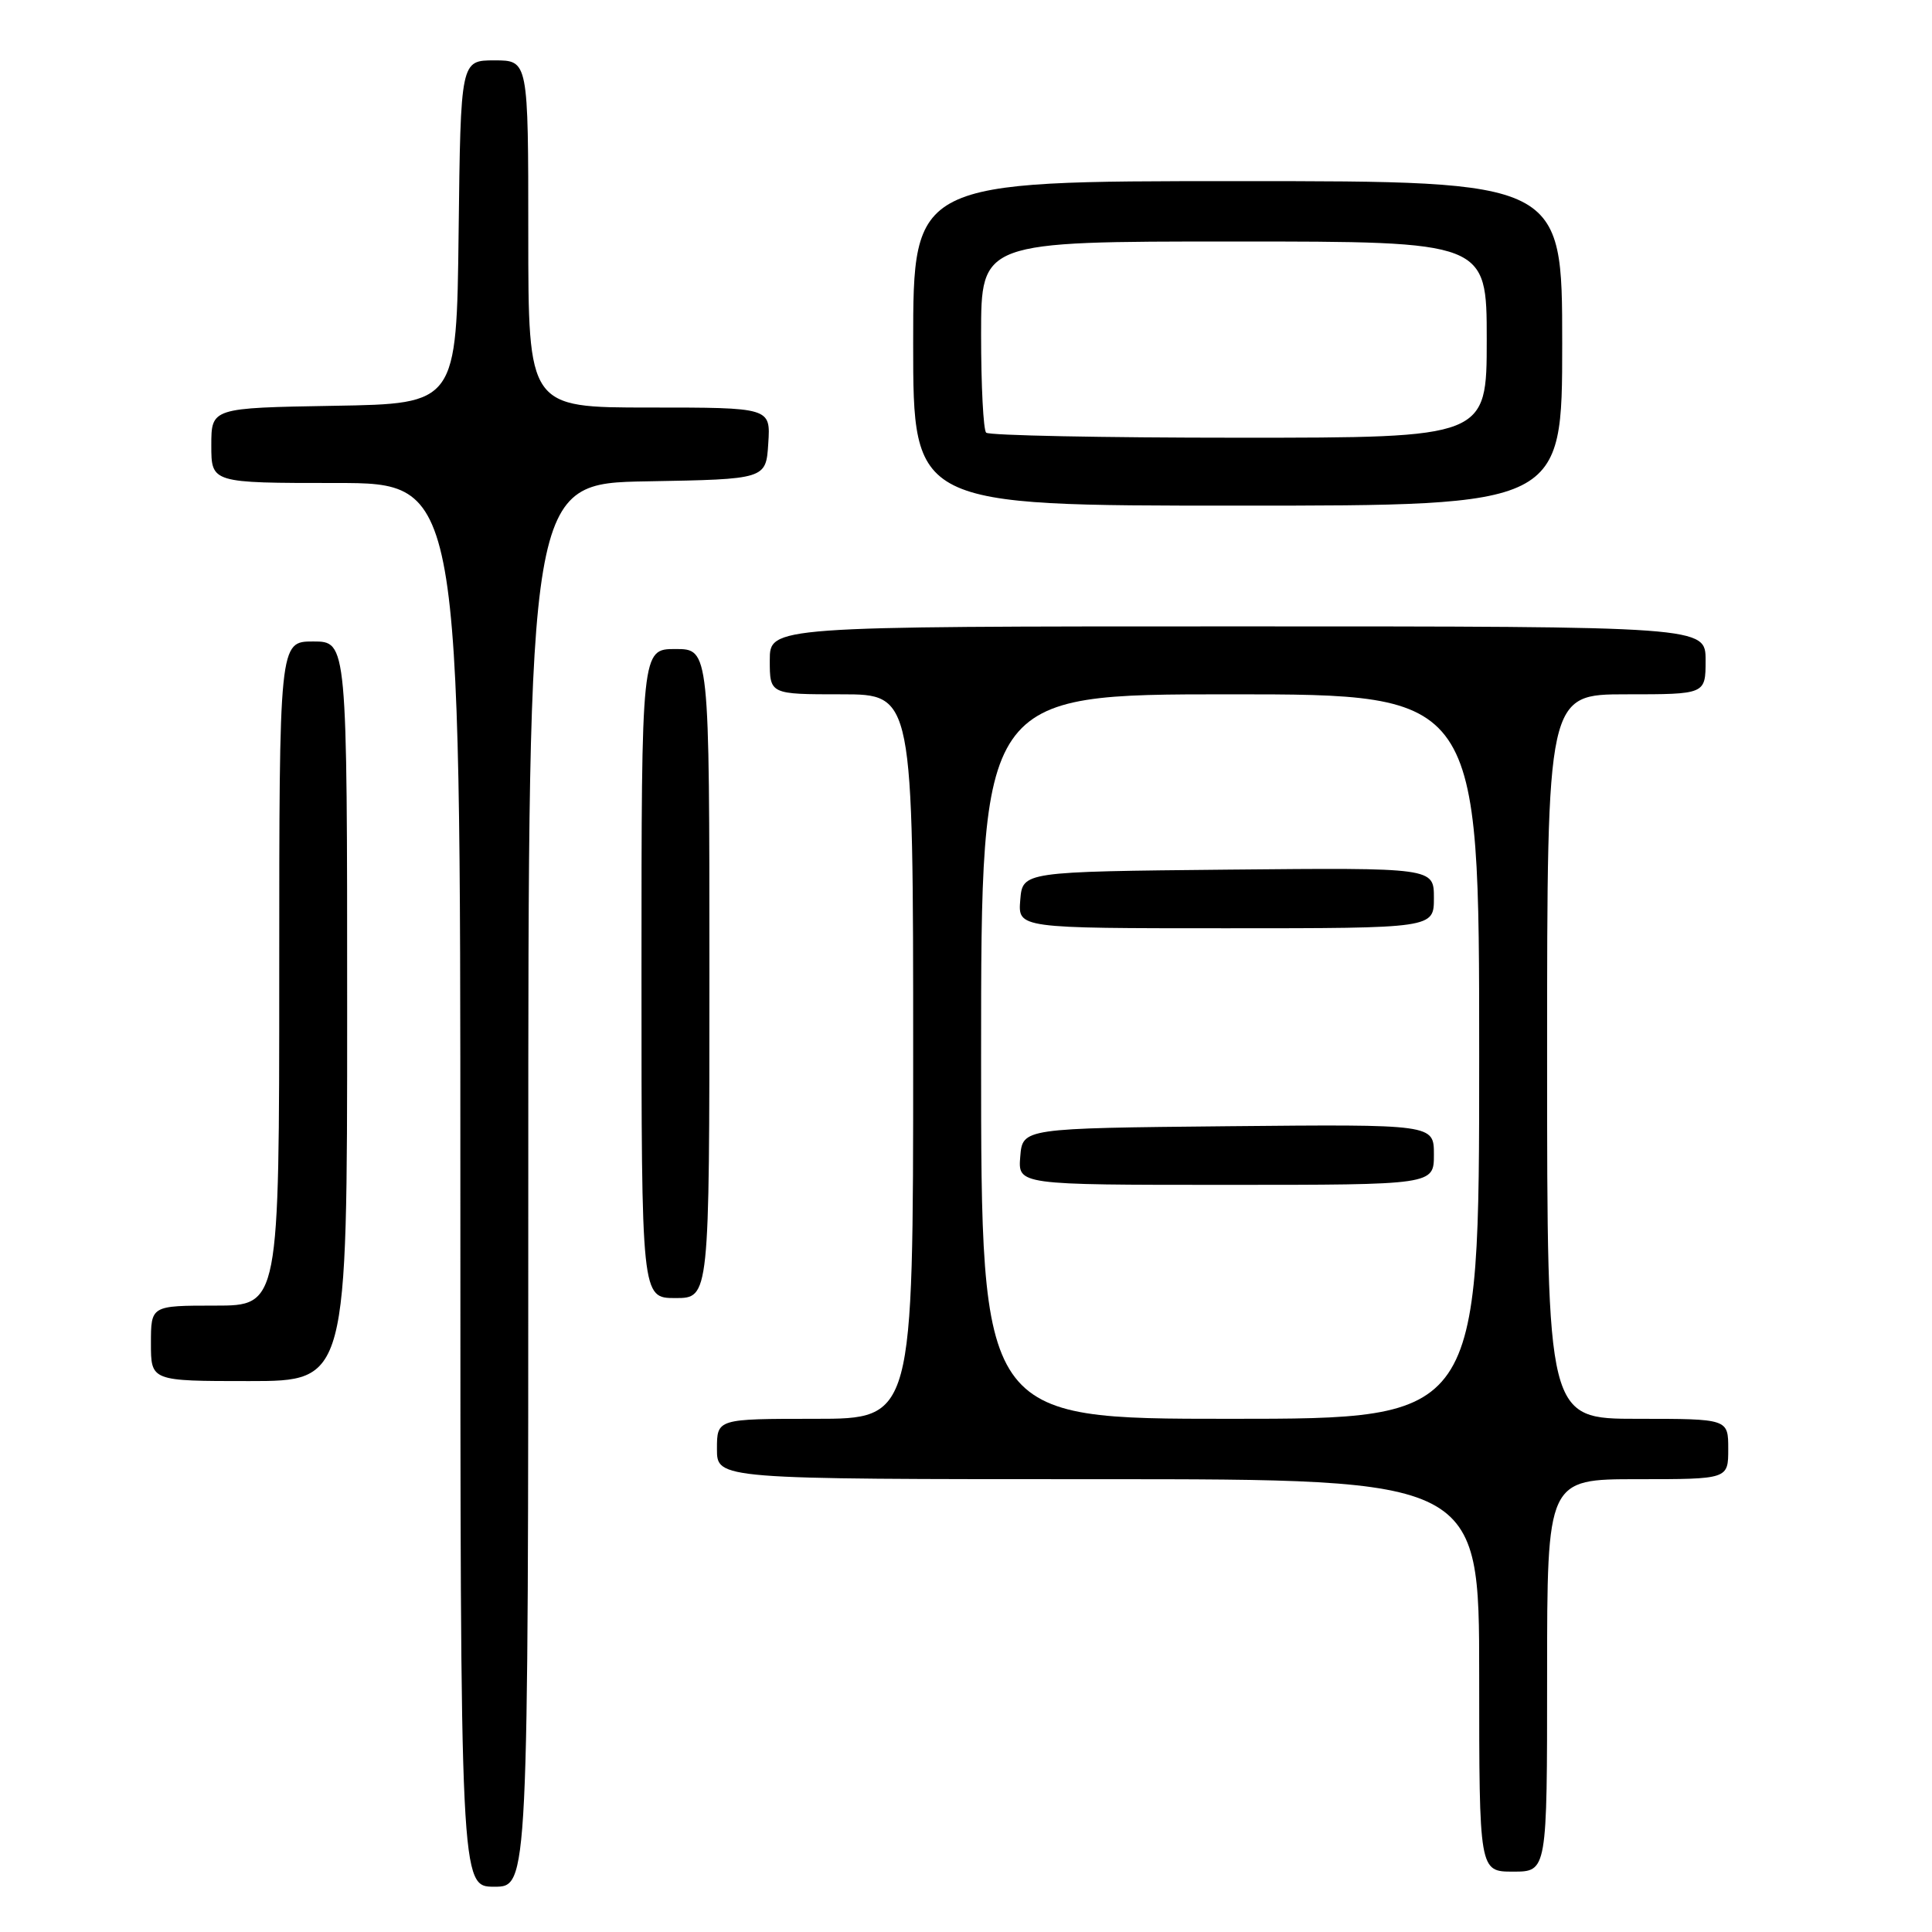 <?xml version="1.0" encoding="UTF-8" standalone="no"?>
<!DOCTYPE svg PUBLIC "-//W3C//DTD SVG 1.1//EN" "http://www.w3.org/Graphics/SVG/1.1/DTD/svg11.dtd" >
<svg xmlns="http://www.w3.org/2000/svg" xmlns:xlink="http://www.w3.org/1999/xlink" version="1.1" viewBox="0 0 256 256">
 <g >
 <path fill="currentColor"
d=" M 70.00 157.03 C 70.00 64.05 70.00 64.05 85.75 63.78 C 101.50 63.50 101.50 63.50 101.80 58.75 C 102.11 54.00 102.11 54.00 86.05 54.00 C 70.00 54.00 70.00 54.00 70.00 31.00 C 70.00 8.00 70.00 8.00 65.52 8.00 C 61.04 8.00 61.04 8.00 60.77 30.75 C 60.50 53.50 60.50 53.50 44.25 53.77 C 28.00 54.05 28.00 54.05 28.00 59.02 C 28.00 64.00 28.00 64.00 44.50 64.00 C 61.00 64.00 61.00 64.00 61.00 157.00 C 61.00 250.00 61.00 250.00 65.50 250.00 C 70.00 250.00 70.00 250.00 70.00 157.03 Z  M 205.00 222.00 C 205.00 196.00 205.00 196.00 217.00 196.00 C 229.00 196.00 229.00 196.00 229.00 192.00 C 229.00 188.00 229.00 188.00 217.00 188.00 C 205.00 188.00 205.00 188.00 205.00 140.00 C 205.00 92.00 205.00 92.00 215.50 92.00 C 226.00 92.00 226.00 92.00 226.00 87.50 C 226.00 83.00 226.00 83.00 164.00 83.00 C 102.00 83.00 102.00 83.00 102.00 87.50 C 102.00 92.00 102.00 92.00 111.50 92.00 C 121.00 92.00 121.00 92.00 121.00 140.00 C 121.00 188.00 121.00 188.00 108.00 188.00 C 95.00 188.00 95.00 188.00 95.00 192.00 C 95.00 196.00 95.00 196.00 145.50 196.00 C 196.00 196.00 196.00 196.00 196.00 222.00 C 196.00 248.00 196.00 248.00 200.50 248.00 C 205.00 248.00 205.00 248.00 205.00 222.00 Z  M 46.00 134.00 C 46.00 85.00 46.00 85.00 41.50 85.00 C 37.00 85.00 37.00 85.00 37.00 129.00 C 37.00 173.00 37.00 173.00 28.50 173.00 C 20.00 173.00 20.00 173.00 20.00 178.00 C 20.00 183.00 20.00 183.00 33.00 183.00 C 46.00 183.00 46.00 183.00 46.00 134.00 Z  M 94.00 129.00 C 94.00 86.00 94.00 86.00 89.50 86.00 C 85.00 86.00 85.00 86.00 85.00 129.00 C 85.00 172.00 85.00 172.00 89.50 172.00 C 94.00 172.00 94.00 172.00 94.00 129.00 Z  M 207.00 45.50 C 207.00 24.00 207.00 24.00 164.00 24.00 C 121.00 24.00 121.00 24.00 121.00 45.50 C 121.00 67.00 121.00 67.00 164.00 67.00 C 207.00 67.00 207.00 67.00 207.00 45.50 Z  M 130.00 140.00 C 130.00 92.00 130.00 92.00 163.00 92.00 C 196.00 92.00 196.00 92.00 196.00 140.00 C 196.00 188.00 196.00 188.00 163.00 188.00 C 130.00 188.00 130.00 188.00 130.00 140.00 Z  M 190.00 152.98 C 190.00 148.97 190.00 148.97 162.75 149.23 C 135.50 149.50 135.50 149.50 135.19 153.25 C 134.88 157.00 134.88 157.00 162.44 157.00 C 190.00 157.00 190.00 157.00 190.00 152.98 Z  M 190.00 118.98 C 190.00 114.97 190.00 114.97 162.75 115.23 C 135.50 115.50 135.50 115.50 135.19 119.25 C 134.88 123.00 134.88 123.00 162.44 123.00 C 190.00 123.00 190.00 123.00 190.00 118.98 Z  M 130.67 57.33 C 130.30 56.97 130.00 51.12 130.00 44.33 C 130.00 32.00 130.00 32.00 163.50 32.00 C 197.00 32.00 197.00 32.00 197.00 45.00 C 197.00 58.00 197.00 58.00 164.17 58.00 C 146.11 58.00 131.03 57.70 130.67 57.33 Z "/>
</g>
</svg>